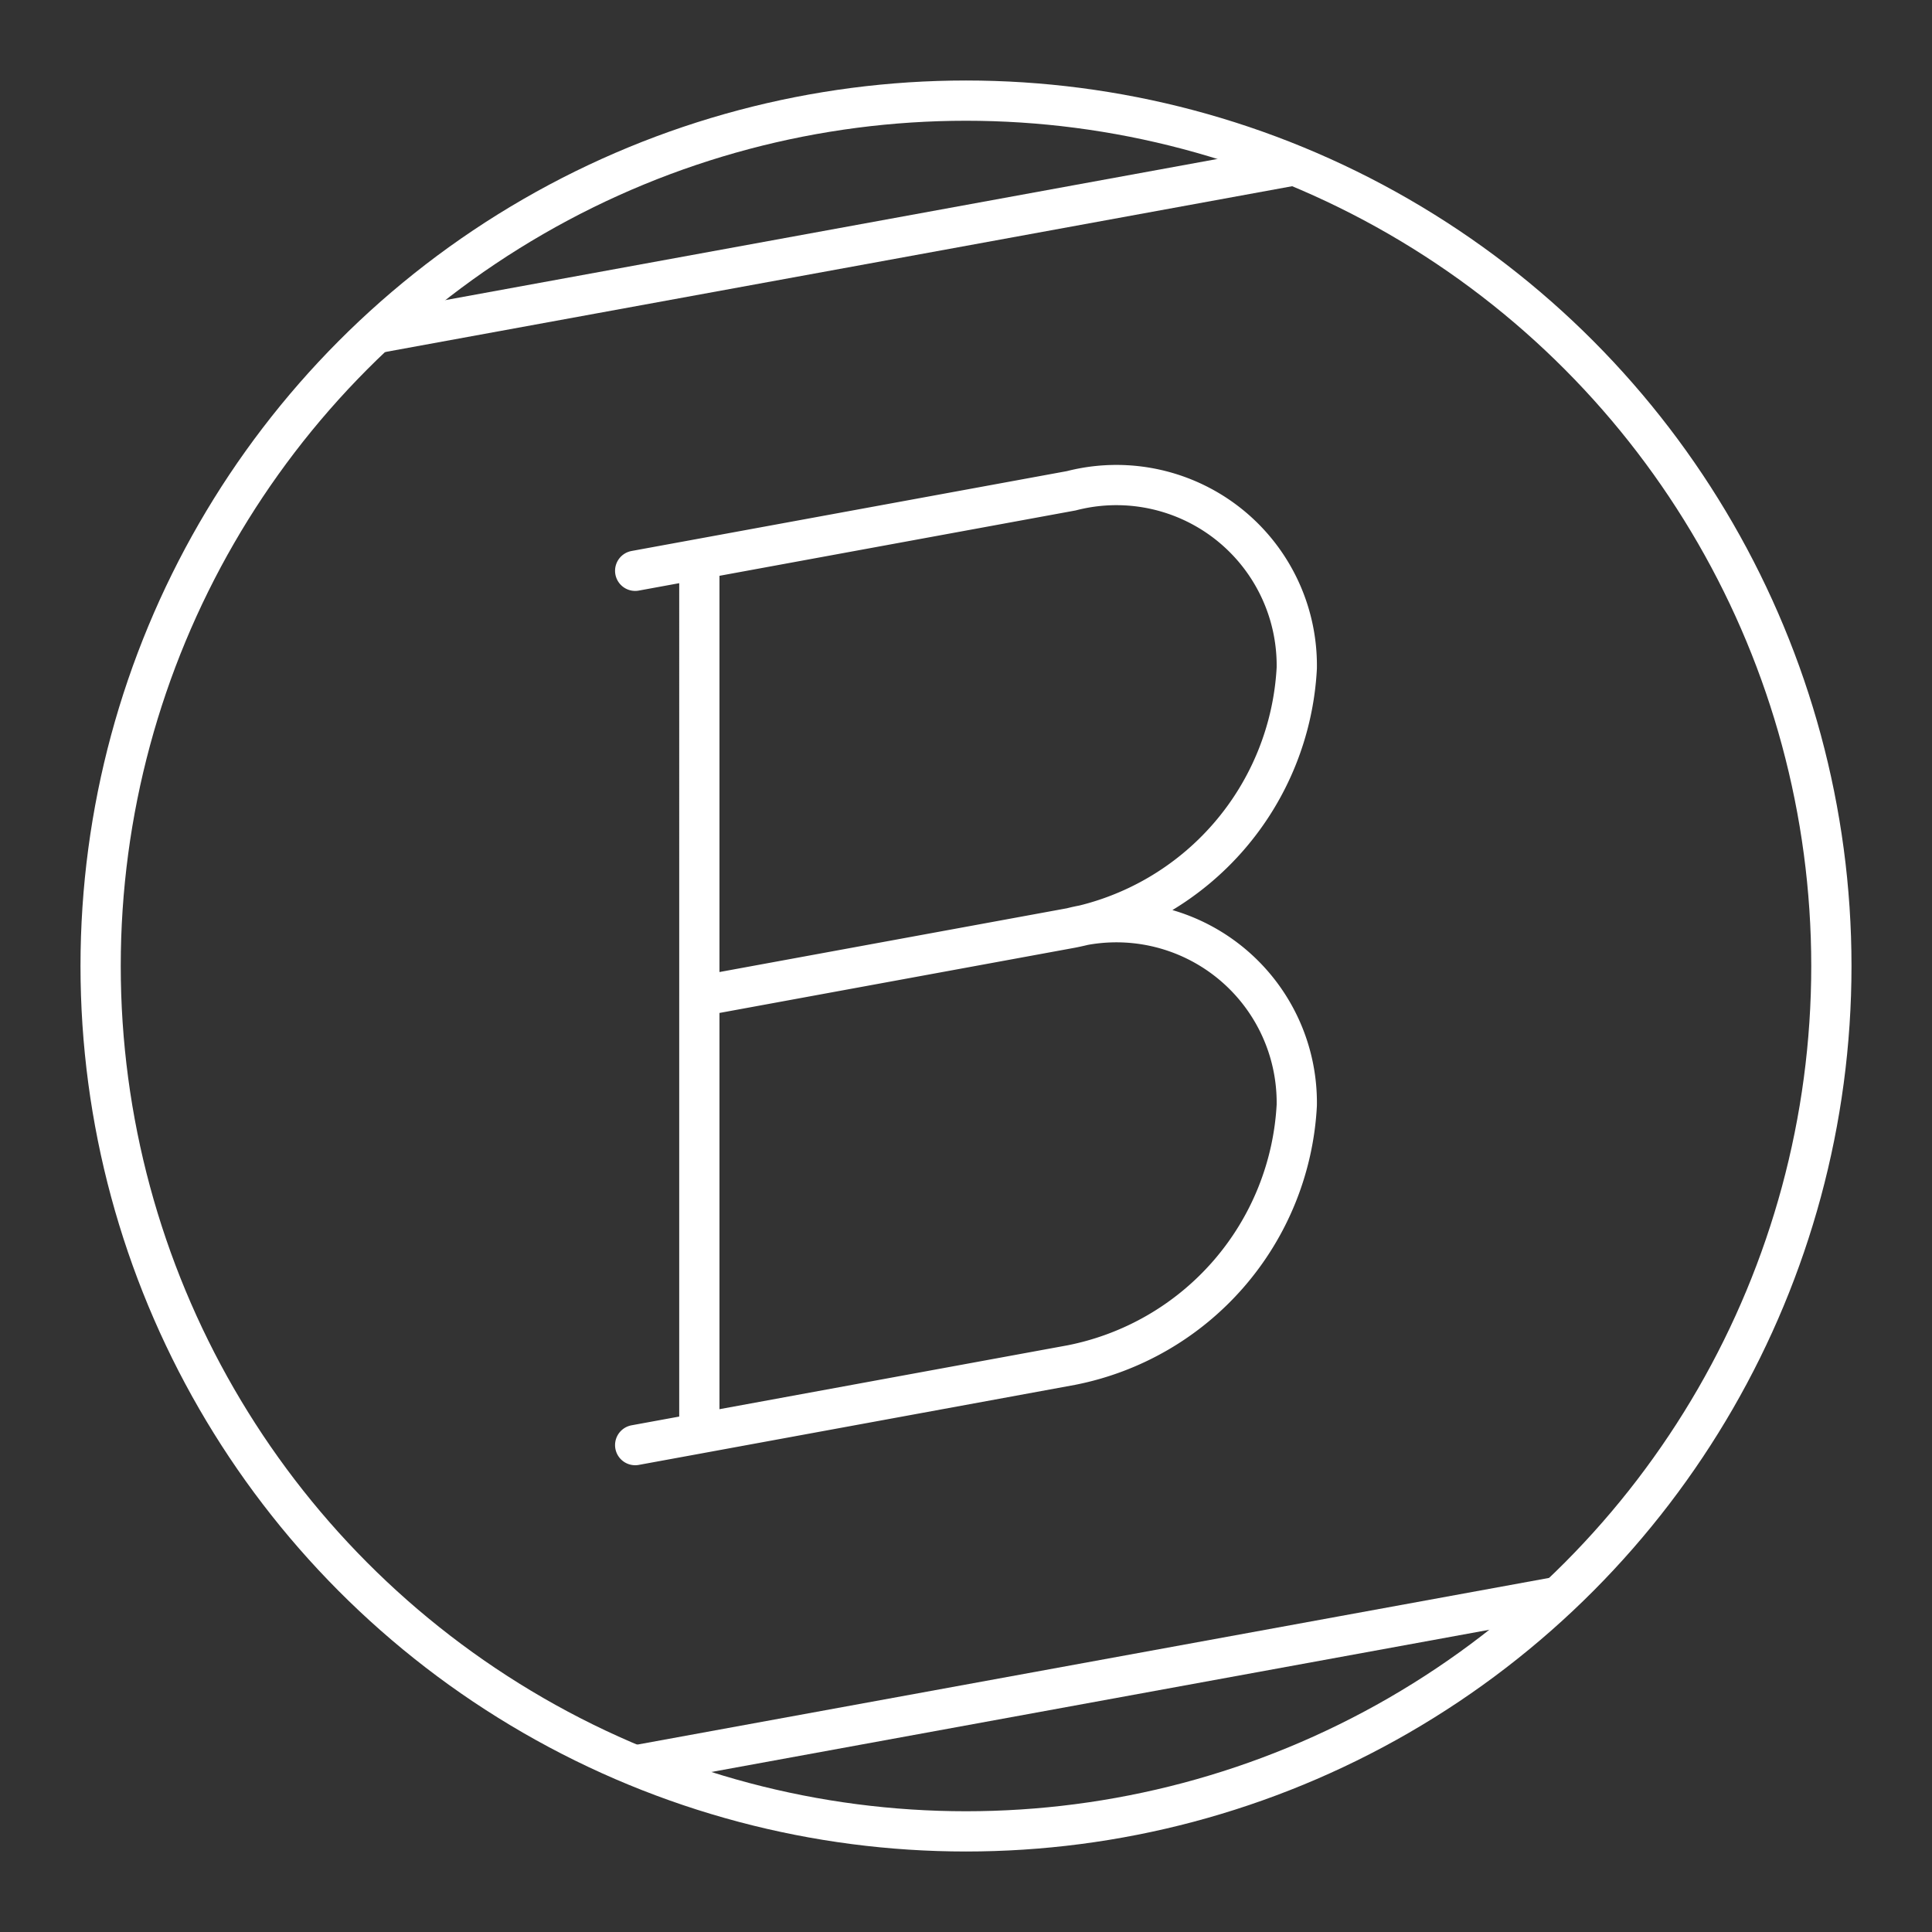 <svg xmlns="http://www.w3.org/2000/svg" viewBox="0 0 48 48"><rect x="0" y="0" width="48" height="48" fill="#333333" stroke="none"/><defs><style>.a,.b{fill:none;stroke:#fff;}.a{stroke-linecap:round;stroke-linejoin:round;}.b{stroke-miterlimit:5.5;}</style></defs><circle class="a" cx="24" cy="24" r="21.5"/><path class="b" d="M9.332,8.281l22.827-4.173"/><path class="b" d="M15.896,43.841l22.827-4.173"/><path class="a" d="M26.617,23.054,17.375,24.75M26.617,23.054a4.482,4.482,0,0,1,5.601,4.403,6.956,6.956,0,0,1-5.601,6.458l-9.242,1.696V13.889l9.242-1.696a4.482,4.482,0,0,1,5.601,4.403,6.956,6.956,0,0,1-5.601,6.458ZM15.781,14.181l1.594-.292M15.781,35.903l1.594-.292"/></svg>